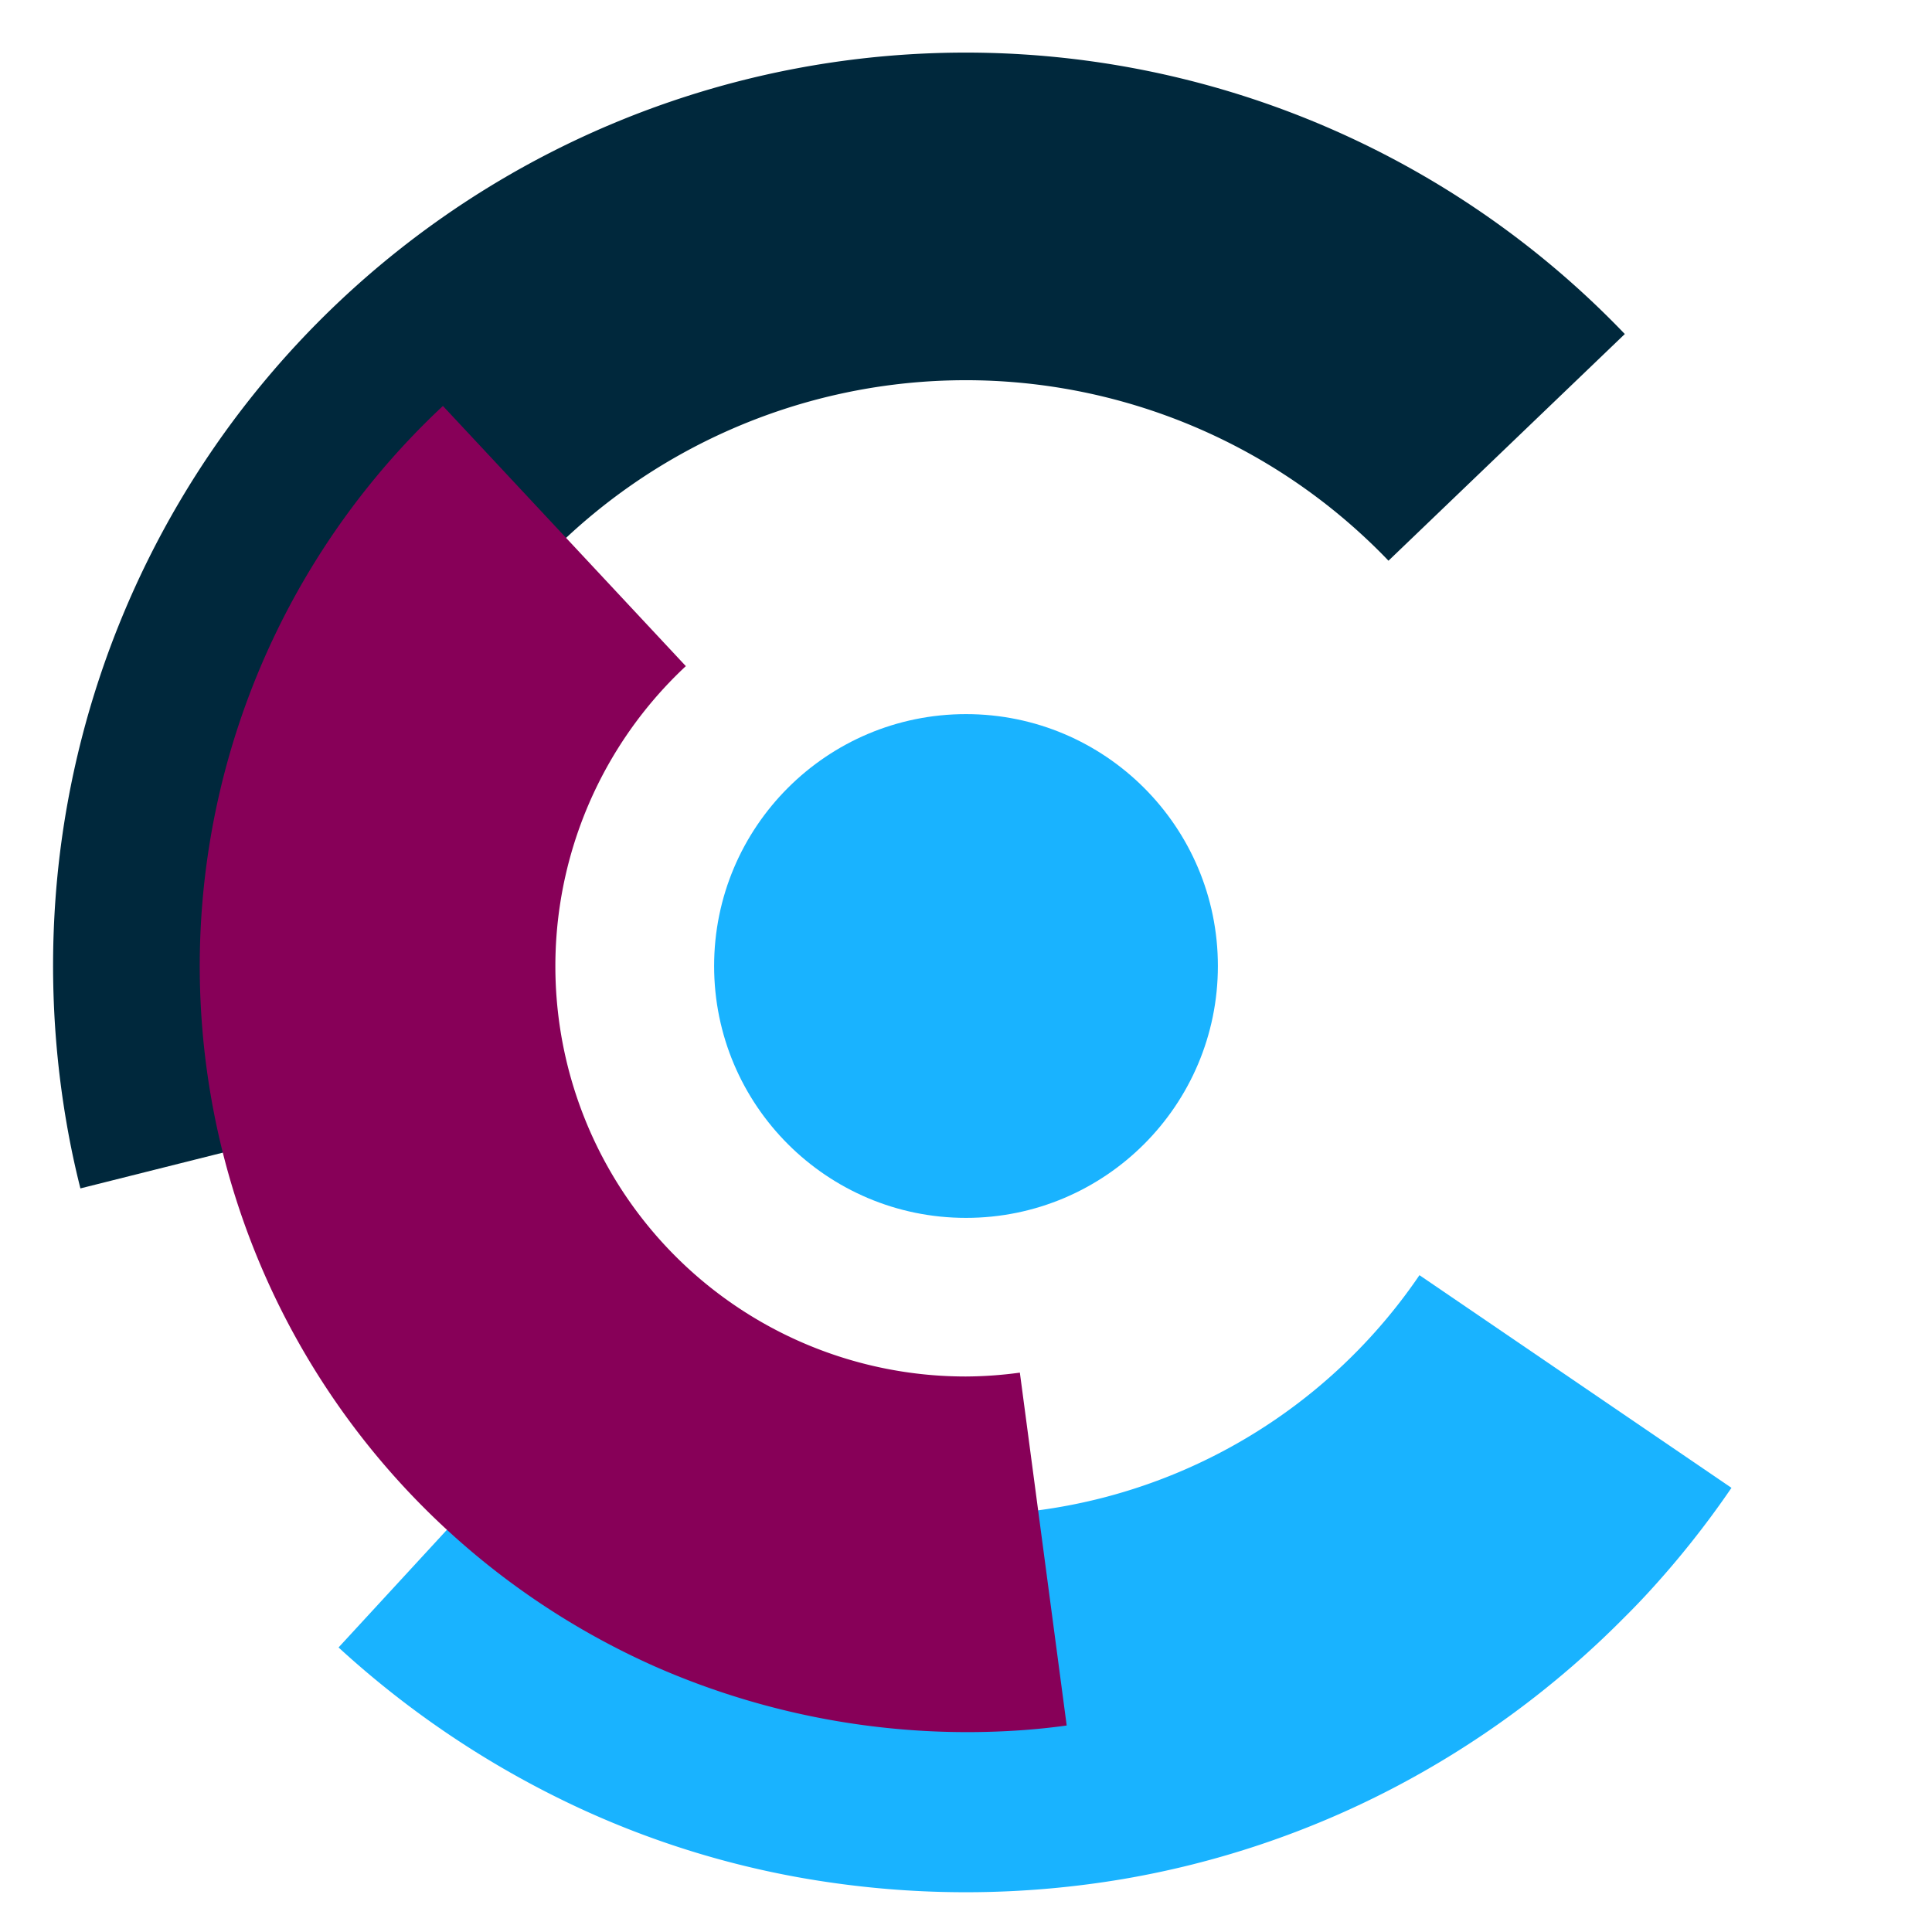 <svg xmlns="http://www.w3.org/2000/svg" viewBox="0 0 401 401">
    <defs>
        <style>
            .circle-container {
                isolation: isolate;
            }

            .outer-circle-border {
                fill: none;
                /* stroke: #fff; */
                stroke-miterlimit: 10;
            }

            .inner-circle-container {
                mix-blend-mode: multiply;
            }

            .inner-circle {
                fill: #19b3ff;
            }

            .part-1 {
                fill: #00283C;
                transform-origin: 50% 50%;
                animation: rotation 5s infinite linear;
            }

            .part-2 {
                fill: #19b3ff;
                transform-origin: 50% 50%;
                animation: rotation 2s infinite linear;
            }

            .part-3 {
                fill: #870058;
                transform-origin: 50% 50%;
                animation: rotation 2s infinite linear reverse;
            }

            @keyframes rotation {
                from {
                    transform: rotate(0deg);
                }

                to {
                    transform: rotate(360deg);
                }
            }
        </style>
    </defs>
    <title>L3vels Loader - Filled</title>
    <g class="circle-container">
        <g id="Calque_4" data-name="Calque 4">
            <circle class="outer-circle-border" cx="200.5" cy="200.5" r="200" />
            <g class="inner-circle-container">
                <circle class="inner-circle" cx="200.5" cy="200.5" r="52.28" />
            </g>
        </g>
    </g>
    <path class="part-1"
        d="M78.46,200A121.48,121.48,0,0,1,282.26,110.6q2.8,2.57,5.43,5.32l49.05-47.05A189.42,189.42,0,0,0,11.6,179.58a192.27,192.27,0,0,0,1.66,52.74q1.19,7,2.93,13.88l65.92-16.55A121.76,121.76,0,0,1,78.46,200Z"
        transform="translate(0.5 0.46)" />
    <path class="part-2"
        d="M341.53,330.18a192.76,192.76,0,0,0,17.35-21.83l-64.76-44.14a113.79,113.79,0,0,1-171.26,19.63L69.77,341.48a195.84,195.84,0,0,0,46.7,31.79,187.19,187.19,0,0,0,56,17.08,195.9,195.9,0,0,0,60.12-.8,190.32,190.32,0,0,0,55.93-18.8,193.07,193.07,0,0,0,48-35.38Q339.1,332.82,341.53,330.18Z"
        transform="translate(0.5 0.46)" />
    <path class="part-3"
        d="M200,285.24A85.16,85.16,0,0,1,141.85,137.8l-50.42-54a159.1,159.1,0,0,0,44.17,261.7,161,161,0,0,0,75.61,13.18q4.86-.33,9.69-1l-9.72-73.24A85.85,85.85,0,0,1,200,285.24Z"
        transform="translate(0.5 0.46)" />
</svg>